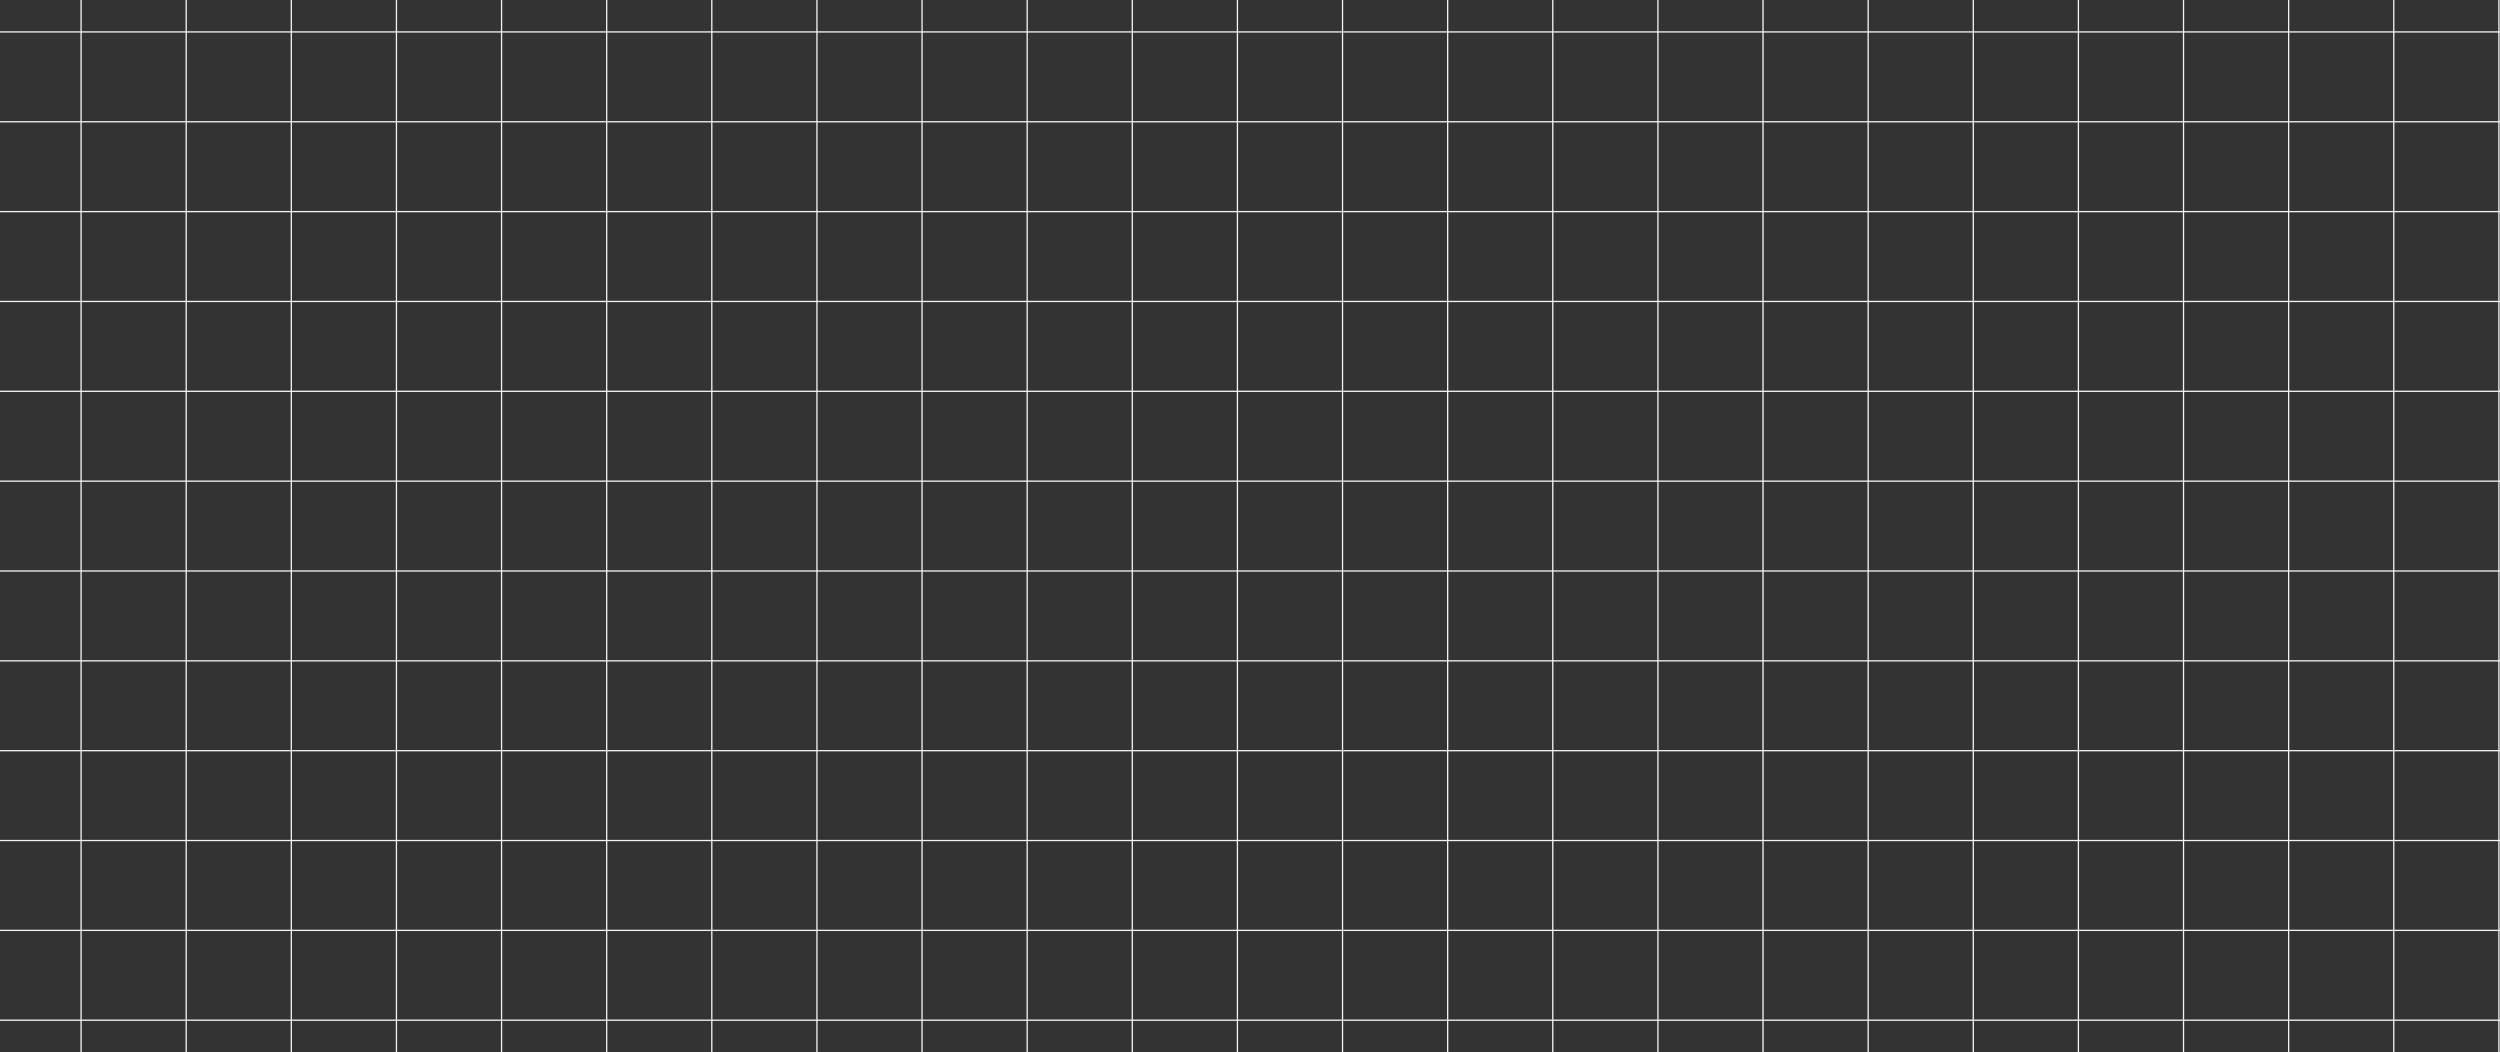 <svg width="1920" height="808" viewBox="0 0 1920 808" fill="none" xmlns="http://www.w3.org/2000/svg">
<rect x="0" y="0" width="1920" height="808" fill="#333333" stroke="none"/>
<path d="M-28 24.521H-18.469M-18.469 24.521H62.265M-18.469 24.521L-18.469 93.521M-18.469 24.521L-18.469 -44.479M62.265 24.521H142.999M62.265 24.521V93.521M62.265 24.521V-44.479M142.999 24.521L223.733 24.521M142.999 24.521V93.521M142.999 24.521L142.999 -44.479M223.733 24.521H304.467M223.733 24.521V93.521M223.733 24.521L223.733 -44.479M304.467 24.521H385.201M304.467 24.521V93.521M304.467 24.521V-44.479M385.201 24.521H465.936M385.201 24.521V93.521M385.201 24.521V-44.479M465.936 24.521L546.67 24.521M465.936 24.521V93.521M465.936 24.521V-44.479M546.67 24.521H627.404M546.67 24.521V93.521M546.67 24.521V-44.479M627.404 24.521H708.138M627.404 24.521V93.521M627.404 24.521V-44.479M708.138 24.521H788.872M708.138 24.521V93.521M708.138 24.521V-44.479M788.872 24.521L869.606 24.521M788.872 24.521V93.521M788.872 24.521V-44.479M869.606 24.521H950.34M869.606 24.521V93.521M869.606 24.521V-44.479M950.34 24.521H1030.51M950.34 24.521V93.521M950.34 24.521V-44.479M-28 -182.479H-18.469M-18.469 -182.479H62.265M-18.469 -182.479L-18.469 -113.479M-18.469 -182.479L-18.469 -251.479M62.265 -182.479L142.999 -182.479M62.265 -182.479L62.265 -113.479M62.265 -182.479V-251.479M142.999 -182.479H223.733M142.999 -182.479V-113.479M142.999 -182.479V-251.479M223.733 -182.479L304.467 -182.479M223.733 -182.479V-113.479M223.733 -182.479V-251.479M304.467 -182.479H385.201M304.467 -182.479V-113.479M304.467 -182.479V-251.479M385.201 -182.479H465.936M385.201 -182.479V-113.479M385.201 -182.479V-251.479M465.936 -182.479L546.67 -182.479M465.936 -182.479V-113.479M465.936 -182.479V-251.479M546.67 -182.479H627.404M546.67 -182.479V-113.479M546.67 -182.479V-251.479M627.404 -182.479H708.138M627.404 -182.479V-113.479M627.404 -182.479V-251.479M708.138 -182.479L788.872 -182.479M708.138 -182.479V-113.479M708.138 -182.479V-251.479M788.872 -182.479H869.606M788.872 -182.479V-113.479M788.872 -182.479V-251.479M869.606 -182.479L950.34 -182.479M869.606 -182.479V-113.479M869.606 -182.479V-251.479M950.34 -182.479H1030.51M950.34 -182.479V-113.479M950.34 -182.479V-251.479M-28 -113.479H-18.469M-18.469 -113.479H62.265M-18.469 -113.479L-18.469 -44.479M62.265 -113.479L142.999 -113.479M62.265 -113.479V-44.479M142.999 -113.479H223.733M142.999 -113.479V-44.479M223.733 -113.479L304.467 -113.479M223.733 -113.479V-44.479M304.467 -113.479H385.201M304.467 -113.479V-44.479M385.201 -113.479H465.936M385.201 -113.479V-44.479M465.936 -113.479L546.67 -113.479M465.936 -113.479V-44.479M546.67 -113.479H627.404M546.67 -113.479V-44.479M627.404 -113.479H708.138M627.404 -113.479V-44.479M708.138 -113.479L788.872 -113.479M708.138 -113.479V-44.479M788.872 -113.479H869.606M788.872 -113.479V-44.479M869.606 -113.479L950.34 -113.479M869.606 -113.479V-44.479M950.34 -113.479H1030.51M950.34 -113.479V-44.479M-28 -44.479H-18.469M-18.469 -44.479H62.265M62.265 -44.479H142.999M142.999 -44.479L223.733 -44.479M223.733 -44.479H304.467M304.467 -44.479H385.201M385.201 -44.479H465.936M465.936 -44.479L546.67 -44.479M546.67 -44.479H627.404M627.404 -44.479H708.138M708.138 -44.479H788.872M788.872 -44.479L869.606 -44.479M869.606 -44.479H950.34M950.34 -44.479H1030.51M-28 93.521H-18.469M-18.469 93.521H62.265M-18.469 93.521L-18.469 162.521M62.265 93.521H142.999M62.265 93.521V162.521M142.999 93.521L223.733 93.521M142.999 93.521V162.521M223.733 93.521H304.467M223.733 93.521V162.521M304.467 93.521H385.201M304.467 93.521V162.521M385.201 93.521H465.936M385.201 93.521V162.521M465.936 93.521L546.67 93.521M465.936 93.521V162.521M546.67 93.521H627.404M546.67 93.521V162.521M627.404 93.521H708.138M627.404 93.521V162.521M708.138 93.521H788.872M708.138 93.521V162.521M788.872 93.521L869.606 93.521M788.872 93.521V162.521M869.606 93.521H950.34M869.606 93.521V162.521M950.34 93.521H1030.51M950.34 93.521V162.521M-28 162.521H-18.469M-18.469 162.521H62.265M-18.469 162.521L-18.469 231.521M-18.469 162.521L-18.469 94M62.265 162.521H142.999M62.265 162.521V231.521M62.265 162.521L62.265 94M142.999 162.521L223.733 162.521M142.999 162.521V231.521M142.999 162.521L142.999 94M223.733 162.521H304.467M223.733 162.521V231.521M223.733 162.521L223.733 94M304.467 162.521H385.201M304.467 162.521V231.521M304.467 162.521V94M385.201 162.521H465.936M385.201 162.521V231.521M385.201 162.521V94M465.936 162.521L546.67 162.521M465.936 162.521V231.521M465.936 162.521V94M546.67 162.521H627.404M546.67 162.521V231.521M546.67 162.521V94M627.404 162.521H708.138M627.404 162.521V231.521M627.404 162.521V94M708.138 162.521H788.872M708.138 162.521V231.521M708.138 162.521V94M788.872 162.521L869.606 162.521M788.872 162.521V231.521M788.872 162.521V94M869.606 162.521H950.34M869.606 162.521V231.521M869.606 162.521V94M950.34 162.521H1030.51M950.34 162.521V231.521M950.34 162.521V94M-28 231.521H-18.469M-18.469 231.521H62.265M-18.469 231.521L-18.469 300.521M62.265 231.521H142.999M62.265 231.521L62.265 300.521M142.999 231.521H223.733M142.999 231.521V300.521M223.733 231.521H304.467M223.733 231.521V300.521M304.467 231.521H385.201M304.467 231.521L304.467 300.521M385.201 231.521H465.936M385.201 231.521L385.201 300.521M465.936 231.521L546.67 231.521M465.936 231.521L465.935 300.521M546.67 231.521H627.404M546.67 231.521V300.521M627.404 231.521H708.138M627.404 231.521V300.521M708.138 231.521H788.872M708.138 231.521V300.521M788.872 231.521H869.606M788.872 231.521V300.521M869.606 231.521H950.34M869.606 231.521V300.521M950.34 231.521H1030.51M950.34 231.521V300.521M-28 -251.479H-18.469M-18.469 -251.479L62.265 -251.479M-18.469 -251.479L-18.469 -320M62.265 -251.479L142.999 -251.479M62.265 -251.479V-320M142.999 -251.479L223.733 -251.479M142.999 -251.479V-320M223.733 -251.479H304.467M223.733 -251.479V-320M304.467 -251.479L385.201 -251.479M304.467 -251.479V-320M385.201 -251.479L465.936 -251.479M385.201 -251.479V-320M465.936 -251.479L546.67 -251.479M465.936 -251.479V-320M546.67 -251.479L627.404 -251.479M546.67 -251.479V-320M627.404 -251.479L708.138 -251.479M627.404 -251.479V-320M708.138 -251.479H788.872M708.138 -251.479V-320M788.872 -251.479L869.606 -251.479M788.872 -251.479V-320M869.606 -251.479L950.34 -251.479M869.606 -251.479V-320M950.34 -251.479L1030.51 -251.479M950.34 -251.479V-320M1031.63 24.521H1111.81M1111.81 24.521H1192.54M1111.81 24.521V93.521M1111.81 24.521V-44.479M1192.54 24.521L1273.28 24.521M1192.54 24.521V93.521M1192.54 24.521V-44.479M1273.28 24.521H1354.01M1273.28 24.521V93.521M1273.28 24.521V-44.479M1354.01 24.521H1434.74M1354.01 24.521V93.521M1354.01 24.521V-44.479M1434.74 24.521H1515.48M1434.74 24.521V93.521M1434.74 24.521V-44.479M1515.48 24.521L1596.21 24.521M1515.48 24.521V93.521M1515.48 24.521V-44.479M1596.21 24.521H1676.95M1596.21 24.521V93.521M1596.21 24.521V-44.479M1676.95 24.521H1757.68M1676.95 24.521V93.521M1676.95 24.521V-44.479M1757.68 24.521H1838.41M1757.68 24.521V93.521M1757.68 24.521V-44.479M1838.41 24.521H1919.15M1838.41 24.521V93.521M1838.41 24.521V-44.479M1919.15 24.521L1999.88 24.521M1919.15 24.521V93.521M1919.15 24.521V-44.479M1999.88 24.521H2080.62M1999.88 24.521V93.521M1999.88 24.521V-44.479M2080.62 24.521H2135M2080.62 24.521V93.521M2080.62 24.521V-44.479M1031.63 576.521H1111.81M1111.81 576.521H1192.54M1111.81 576.521V645.521M1111.81 576.521V507.521M1192.54 576.521H1273.28M1192.54 576.521V645.521M1192.54 576.521V507.521M1273.28 576.521H1354.01M1273.28 576.521V645.521M1273.28 576.521V507.521M1354.01 576.521H1434.74M1354.01 576.521V645.521M1354.01 576.521V507.521M1434.74 576.521H1515.48M1434.74 576.521V645.521M1434.74 576.521V507.521M1515.48 576.521L1596.21 576.521M1515.48 576.521V645.521M1515.48 576.521V507.521M1596.21 576.521H1676.95M1596.21 576.521V645.521M1596.21 576.521V507.521M1676.95 576.521H1757.68M1676.95 576.521V645.521M1676.95 576.521V507.521M1757.68 576.521H1838.41M1757.68 576.521V645.521M1757.68 576.521V507.521M1838.41 576.521H1919.15M1838.41 576.521V645.521M1838.41 576.521V507.521M1919.15 576.521H1999.88M1919.15 576.521V645.521M1919.15 576.521V507.521M1999.88 576.521H2080.62M1999.88 576.521V645.521M1999.88 576.521V507.521M2080.62 576.521H2135M2080.62 576.521V645.521M2080.62 576.521V507.521M1031.63 -182.479H1111.81M1111.81 -182.479L1192.54 -182.479M1111.81 -182.479V-113.479M1111.81 -182.479V-251.479M1192.54 -182.479H1273.28M1192.54 -182.479V-113.479M1192.54 -182.479V-251.479M1273.28 -182.479L1354.01 -182.479M1273.28 -182.479V-113.479M1273.28 -182.479V-251.479M1354.01 -182.479H1434.74M1354.01 -182.479V-113.479M1354.01 -182.479V-251.479M1434.74 -182.479L1515.48 -182.479M1434.74 -182.479V-113.479M1434.74 -182.479V-251.479M1515.48 -182.479H1596.21M1515.48 -182.479V-113.479M1515.48 -182.479V-251.479M1596.21 -182.479L1676.95 -182.479M1596.21 -182.479V-113.479M1596.21 -182.479V-251.479M1676.95 -182.479H1757.68M1676.95 -182.479V-113.479M1676.95 -182.479V-251.479M1757.68 -182.479H1838.41M1757.68 -182.479V-113.479M1757.68 -182.479V-251.479M1838.41 -182.479L1919.15 -182.479M1838.41 -182.479V-113.479M1838.41 -182.479V-251.479M1919.15 -182.479H1999.88M1919.15 -182.479V-113.479M1919.15 -182.479V-251.479M1999.88 -182.479L2080.62 -182.479M1999.88 -182.479V-113.479M1999.88 -182.479V-251.479M2080.62 -182.479H2135M2080.62 -182.479V-113.479M2080.62 -182.479V-251.479M1031.63 369.521H1111.81M1111.81 369.521H1192.54M1111.81 369.521V438.521M1111.81 369.521V300.521M1192.54 369.521H1273.28M1192.54 369.521V438.521M1192.54 369.521V300.521M1273.28 369.521H1354.01M1273.28 369.521V438.521M1273.28 369.521V300.521M1354.01 369.521H1434.74M1354.01 369.521V438.521M1354.01 369.521V300.521M1434.74 369.521H1515.48M1434.74 369.521V438.521M1434.74 369.521V300.521M1515.48 369.521L1596.21 369.521M1515.48 369.521V438.521M1515.48 369.521V300.521M1596.21 369.521H1676.95M1596.21 369.521V438.521M1596.21 369.521V300.521M1676.95 369.521H1757.68M1676.95 369.521V438.521M1676.95 369.521V300.521M1757.68 369.521H1838.41M1757.68 369.521V438.521M1757.68 369.521V300.521M1838.41 369.521H1919.15M1838.41 369.521V438.521M1838.41 369.521V300.521M1919.15 369.521H1999.88M1919.15 369.521V438.521M1919.15 369.521V300.521M1999.88 369.521H2080.62M1999.88 369.521V438.521M1999.88 369.521V300.521M2080.62 369.521H2135M2080.62 369.521V438.521M2080.62 369.521V300.521M1031.63 -113.479H1111.81M1111.81 -113.479L1192.54 -113.479M1111.81 -113.479V-44.479M1192.54 -113.479H1273.28M1192.54 -113.479V-44.479M1273.28 -113.479L1354.01 -113.479M1273.28 -113.479V-44.479M1354.01 -113.479H1434.74M1354.01 -113.479V-44.479M1434.74 -113.479L1515.48 -113.479M1434.74 -113.479V-44.479M1515.48 -113.479H1596.21M1515.48 -113.479V-44.479M1596.21 -113.479L1676.95 -113.479M1596.21 -113.479V-44.479M1676.95 -113.479H1757.68M1676.95 -113.479V-44.479M1757.68 -113.479H1838.41M1757.68 -113.479V-44.479M1838.41 -113.479L1919.15 -113.479M1838.41 -113.479V-44.479M1919.15 -113.479H1999.88M1919.15 -113.479V-44.479M1999.88 -113.479L2080.62 -113.479M1999.88 -113.479V-44.479M2080.62 -113.479H2135M2080.62 -113.479V-44.479M1031.63 438.521H1111.81M1111.81 438.521H1192.54M1111.81 438.521V507.521M1192.54 438.521H1273.28M1192.54 438.521V507.521M1273.28 438.521H1354.01M1273.28 438.521V507.521M1354.01 438.521H1434.74M1354.01 438.521V507.521M1434.74 438.521H1515.48M1434.74 438.521V507.521M1515.48 438.521L1596.21 438.521M1515.48 438.521V507.521M1596.21 438.521H1676.95M1596.21 438.521V507.521M1676.95 438.521H1757.68M1676.95 438.521V507.521M1757.68 438.521H1838.41M1757.68 438.521V507.521M1838.41 438.521H1919.15M1838.41 438.521V507.521M1919.15 438.521H1999.88M1919.15 438.521V507.521M1999.88 438.521H2080.62M1999.88 438.521V507.521M2080.62 438.521H2135M2080.62 438.521V507.521M1031.63 -44.479H1111.81M1111.81 -44.479H1192.54M1192.54 -44.479L1273.28 -44.479M1273.28 -44.479H1354.01M1354.01 -44.479H1434.74M1434.74 -44.479H1515.48M1515.48 -44.479L1596.21 -44.479M1596.21 -44.479H1676.95M1676.95 -44.479H1757.68M1757.68 -44.479H1838.41M1838.41 -44.479H1919.15M1919.15 -44.479L1999.88 -44.479M1999.88 -44.479H2080.62M2080.62 -44.479H2135M1031.63 507.521H1111.81M1111.81 507.521H1192.54M1192.54 507.521H1273.28M1273.28 507.521H1354.01M1354.01 507.521H1434.74M1434.74 507.521H1515.48M1515.48 507.521L1596.21 507.521M1596.21 507.521H1676.95M1676.95 507.521H1757.68M1757.68 507.521H1838.41M1838.41 507.521H1919.15M1919.15 507.521H1999.88M1999.88 507.521H2080.62M2080.62 507.521H2135M1031.63 93.521H1111.81M1111.81 93.521H1192.54M1111.81 93.521V162.521M1192.54 93.521L1273.28 93.521M1192.54 93.521V162.521M1273.28 93.521H1354.01M1273.28 93.521V162.521M1354.01 93.521H1434.74M1354.01 93.521V162.521M1434.74 93.521H1515.48M1434.74 93.521V162.521M1515.48 93.521L1596.21 93.521M1515.48 93.521V162.521M1596.21 93.521H1676.95M1596.21 93.521V162.521M1676.95 93.521H1757.68M1676.95 93.521V162.521M1757.68 93.521H1838.41M1757.68 93.521V162.521M1838.41 93.521H1919.15M1838.41 93.521V162.521M1919.15 93.521L1999.88 93.521M1919.15 93.521V162.521M1999.88 93.521H2080.62M1999.88 93.521V162.521M2080.62 93.521H2135M2080.62 93.521V162.521M1031.63 645.521H1111.81M1111.81 645.521H1192.54M1111.81 645.521V714.521M1192.54 645.521H1273.28M1192.54 645.521V714.521M1273.28 645.521H1354.01M1273.28 645.521V714.521M1354.01 645.521H1434.74M1354.01 645.521V714.521M1434.74 645.521H1515.48M1434.74 645.521V714.521M1515.48 645.521L1596.21 645.521M1515.48 645.521V714.521M1596.21 645.521H1676.95M1596.21 645.521V714.521M1676.95 645.521H1757.68M1676.95 645.521V714.521M1757.68 645.521H1838.41M1757.68 645.521V714.521M1838.41 645.521H1919.15M1838.41 645.521V714.521M1919.15 645.521H1999.88M1919.15 645.521V714.521M1999.88 645.521H2080.62M1999.88 645.521V714.521M2080.62 645.521H2135M2080.62 645.521V714.521M1031.63 162.521H1111.81M1111.81 162.521H1192.54M1111.81 162.521V231.521M1111.81 162.521V94M1192.54 162.521L1273.28 162.521M1192.54 162.521V231.521M1192.54 162.521V94M1273.28 162.521H1354.01M1273.28 162.521V231.521M1273.28 162.521V94M1354.01 162.521H1434.74M1354.01 162.521V231.521M1354.01 162.521V94M1434.74 162.521H1515.48M1434.74 162.521V231.521M1434.74 162.521V94M1515.48 162.521L1596.21 162.521M1515.48 162.521V231.521M1515.48 162.521V94M1596.21 162.521H1676.95M1596.21 162.521V231.521M1596.21 162.521V94M1676.95 162.521H1757.68M1676.95 162.521V231.521M1676.95 162.521V94M1757.68 162.521H1838.41M1757.68 162.521V231.521M1757.68 162.521V94M1838.41 162.521H1919.15M1838.41 162.521V231.521M1838.41 162.521V94M1919.15 162.521L1999.88 162.521M1919.15 162.521V231.521M1919.15 162.521V94M1999.88 162.521H2080.62M1999.88 162.521V231.521M1999.88 162.521V94M2080.62 162.521H2135M2080.62 162.521V231.521M2080.62 162.521V94M1031.63 714.521H1111.81M1111.81 714.521H1192.54M1111.81 714.521V783.521M1192.54 714.521H1273.28M1192.54 714.521V783.521M1273.28 714.521H1354.01M1273.28 714.521V783.521M1354.01 714.521H1434.74M1354.01 714.521V783.521M1434.74 714.521H1515.48M1434.74 714.521V783.521M1515.48 714.521L1596.21 714.521M1515.48 714.521V783.521M1596.21 714.521H1676.95M1596.21 714.521V783.521M1676.95 714.521H1757.68M1676.95 714.521V783.521M1757.68 714.521H1838.41M1757.68 714.521V783.521M1838.41 714.521H1919.15M1838.41 714.521V783.521M1919.15 714.521H1999.88M1919.15 714.521V783.521M1999.88 714.521H2080.62M1999.88 714.521V783.521M2080.62 714.521H2135M2080.62 714.521V783.521M1031.63 231.521H1111.81M1111.81 231.521H1192.54M1111.81 231.521V300.521M1192.54 231.521H1273.28M1192.54 231.521V300.521M1273.28 231.521H1354.01M1273.28 231.521V300.521M1354.01 231.521H1434.74M1354.01 231.521V300.521M1434.74 231.521H1515.48M1434.74 231.521V300.521M1515.48 231.521L1596.21 231.521M1515.48 231.521V300.521M1596.21 231.521H1676.95M1596.21 231.521V300.521M1676.95 231.521H1757.68M1676.95 231.521V300.521M1757.68 231.521H1838.41M1757.68 231.521V300.521M1838.41 231.521H1919.15M1838.41 231.521V300.521M1919.15 231.521H1999.88M1919.15 231.521V300.521M1999.88 231.521H2080.62M1999.88 231.521V300.521M2080.62 231.521H2135M2080.62 231.521V300.521M1031.63 783.521H1111.81M1111.81 783.521H1192.54M1111.81 783.521V784M1111.81 783.521V852.521M1192.54 783.521H1273.28M1192.54 783.521V784M1192.54 783.521V852.521M1273.28 783.521H1354.01M1273.28 783.521V784M1273.28 783.521V852.521M1354.01 783.521H1434.74M1354.01 783.521V784M1354.01 783.521V852.521M1434.74 783.521H1515.48M1434.74 783.521V784M1434.74 783.521V852.521M1515.48 783.521L1596.21 783.521M1515.48 783.521V784M1515.48 783.521V852.521M1596.21 783.521H1676.95M1596.21 783.521V784M1596.21 783.521V852.521M1676.95 783.521H1757.68M1676.95 783.521V784M1676.95 783.521V852.521M1757.68 783.521H1838.41M1757.68 783.521V784M1757.68 783.521V852.521M1838.41 783.521H1919.15M1838.41 783.521V784M1838.41 783.521V852.521M1919.15 783.521H1999.88M1919.15 783.521V784M1919.15 783.521V852.521M1999.88 783.521H2080.62M1999.88 783.521V784M1999.88 783.521V852.521M2080.62 783.521H2135M2080.62 783.521V784M2080.62 783.521V852.521M1031.63 -251.479L1111.81 -251.479M1111.81 -251.479L1192.54 -251.479M1111.81 -251.479V-320M1192.54 -251.479H1273.28M1192.54 -251.479V-320M1273.28 -251.479L1354.01 -251.479M1273.28 -251.479V-320M1354.01 -251.479L1434.74 -251.479M1354.01 -251.479V-320M1434.74 -251.479L1515.48 -251.479M1434.74 -251.479V-320M1515.48 -251.479L1596.21 -251.479M1515.48 -251.479V-320M1596.21 -251.479H1676.95M1596.21 -251.479V-320M1676.95 -251.479L1757.68 -251.479M1676.95 -251.479V-320M1757.68 -251.479L1838.41 -251.479M1757.68 -251.479V-320M1838.41 -251.479L1919.15 -251.479M1838.41 -251.479V-320M1919.15 -251.479L1999.88 -251.479M1919.15 -251.479V-320M1999.88 -251.479H2080.62M1999.88 -251.479V-320M2080.62 -251.479L2135 -251.479M2080.62 -251.479V-320M1031.63 300.521H1111.81M1111.81 300.521H1192.54M1192.54 300.521H1273.28M1273.28 300.521H1354.01M1354.01 300.521H1434.74M1434.74 300.521H1515.48M1515.48 300.521L1596.21 300.521M1596.21 300.521H1676.95M1676.95 300.521H1757.68M1757.68 300.521H1838.41M1838.41 300.521H1919.15M1919.15 300.521H1999.88M1999.88 300.521H2080.62M2080.62 300.521H2135M-28 576.521H-18.469M-18.469 576.521H62.265M-18.469 576.521L-18.469 645.521M-18.469 576.521L-18.469 507.521M62.265 576.521H142.999M62.265 576.521L62.265 645.521M62.265 576.521V507.521M142.999 576.521H223.733M142.999 576.521V645.521M142.999 576.521L142.999 507.521M223.733 576.521H304.467M223.733 576.521V645.521M223.733 576.521L223.733 507.521M304.467 576.521H385.201M304.467 576.521V645.521M304.467 576.521V507.521M385.201 576.521H465.935M385.201 576.521V645.521M385.201 576.521V507.521M465.935 576.521L546.67 576.521M465.935 576.521V645.521M465.935 576.521V507.521M546.67 576.521H627.404M546.67 576.521V645.521M546.67 576.521V507.521M627.404 576.521H708.138M627.404 576.521V645.521M627.404 576.521V507.521M708.138 576.521H788.872M708.138 576.521V645.521M708.138 576.521V507.521M788.872 576.521H869.606M788.872 576.521V645.521M788.872 576.521V507.521M869.606 576.521H950.34M869.606 576.521V645.521M869.606 576.521V507.521M950.34 576.521H1030.51M950.34 576.521V645.521M950.34 576.521V507.521M-28 369.521H-18.469M-18.469 369.521H62.265M-18.469 369.521L-18.469 438.521M-18.469 369.521L-18.469 300.521M62.265 369.521H142.999M62.265 369.521V438.521M62.265 369.521V300.521M142.999 369.521H223.733M142.999 369.521V438.521M142.999 369.521V300.521M223.733 369.521H304.467M223.733 369.521V438.521M223.733 369.521V300.521M304.467 369.521H385.201M304.467 369.521V438.521M304.467 369.521V300.521M385.201 369.521H465.935M385.201 369.521V438.521M385.201 369.521V300.521M465.935 369.521L546.67 369.521M465.935 369.521V438.521M465.935 369.521V300.521M546.67 369.521H627.404M546.67 369.521V438.521M546.67 369.521V300.521M627.404 369.521H708.138M627.404 369.521V438.521M627.404 369.521V300.521M708.138 369.521H788.872M708.138 369.521V438.521M708.138 369.521V300.521M788.872 369.521H869.606M788.872 369.521V438.521M788.872 369.521V300.521M869.606 369.521H950.34M869.606 369.521V438.521M869.606 369.521V300.521M950.34 369.521H1030.51M950.34 369.521V438.521M950.34 369.521V300.521M-28 438.521H-18.469M-18.469 438.521H62.265M-18.469 438.521L-18.469 507.521M62.265 438.521H142.999M62.265 438.521V507.521M142.999 438.521H223.733M142.999 438.521V507.521M223.733 438.521H304.467M223.733 438.521V507.521M304.467 438.521H385.201M304.467 438.521V507.521M385.201 438.521H465.935M385.201 438.521V507.521M465.935 438.521L546.67 438.521M465.935 438.521V507.521M546.67 438.521H627.404M546.67 438.521V507.521M627.404 438.521H708.138M627.404 438.521V507.521M708.138 438.521H788.872M708.138 438.521V507.521M788.872 438.521H869.606M788.872 438.521V507.521M869.606 438.521H950.34M869.606 438.521V507.521M950.34 438.521H1030.51M950.34 438.521V507.521M-28 507.521H-18.469M-18.469 507.521H62.265M62.265 507.521H142.999M142.999 507.521H223.733M223.733 507.521H304.467M304.467 507.521H385.201M385.201 507.521H465.935M465.935 507.521L546.67 507.521M546.67 507.521H627.404M627.404 507.521H708.138M708.138 507.521H788.872M788.872 507.521H869.606M869.606 507.521H950.34M950.34 507.521H1030.51M-28 645.521H-18.469M-18.469 645.521H62.265M-18.469 645.521L-18.469 714.521M62.265 645.521H142.999M62.265 645.521V714.521M142.999 645.521H223.733M142.999 645.521V714.521M223.733 645.521H304.467M223.733 645.521V714.521M304.467 645.521H385.201M304.467 645.521V714.521M385.201 645.521H465.935M385.201 645.521V714.521M465.935 645.521L546.67 645.521M465.935 645.521V714.521M546.67 645.521H627.404M546.67 645.521V714.521M627.404 645.521H708.138M627.404 645.521V714.521M708.138 645.521H788.872M708.138 645.521V714.521M788.872 645.521H869.606M788.872 645.521V714.521M869.606 645.521H950.34M869.606 645.521V714.521M950.34 645.521H1030.51M950.34 645.521V714.521M-28 714.521H-18.469M-18.469 714.521H62.265M-18.469 714.521L-18.469 783.521M62.265 714.521H142.999M62.265 714.521V783.521M142.999 714.521H223.733M142.999 714.521V783.521M223.733 714.521H304.467M223.733 714.521V783.521M304.467 714.521H385.201M304.467 714.521V783.521M385.201 714.521H465.935M385.201 714.521V783.521M465.935 714.521L546.67 714.521M465.935 714.521V783.521M546.67 714.521H627.404M546.67 714.521V783.521M627.404 714.521H708.138M627.404 714.521V783.521M708.138 714.521H788.872M708.138 714.521V783.521M788.872 714.521H869.606M788.872 714.521V783.521M869.606 714.521H950.34M869.606 714.521V783.521M950.34 714.521H1030.51M950.34 714.521V783.521M-28 783.521H-18.469M-18.469 783.521H62.265M-18.469 783.521V784M-18.469 783.521L-18.469 852.521M62.265 783.521H142.999M62.265 783.521V784M62.265 783.521L62.265 852.521M142.999 783.521H223.733M142.999 783.521V784M142.999 783.521L142.999 852.521M223.733 783.521H304.467M223.733 783.521V784M223.733 783.521L223.733 852.521M304.467 783.521H385.201M304.467 783.521V784M304.467 783.521V852.521M385.201 783.521H465.935M385.201 783.521V784M385.201 783.521V852.521M465.935 783.521L546.67 783.521M465.935 783.521V784M465.935 783.521V852.521M546.67 783.521H627.404M546.67 783.521V784M546.67 783.521V852.521M627.404 783.521H708.138M627.404 783.521V784M627.404 783.521V852.521M708.138 783.521H788.872M708.138 783.521V784M708.138 783.521V852.521M788.872 783.521H869.606M788.872 783.521V784M788.872 783.521V852.521M869.606 783.521H950.34M869.606 783.521V784M869.606 783.521V852.521M950.34 783.521H1030.51M950.34 783.521V784M950.34 783.521V852.521M-28 300.521H-18.469M-18.469 300.521H62.265M62.265 300.521H142.999M142.999 300.521H223.733M223.733 300.521H304.467M304.467 300.521H385.201M385.201 300.521H465.935M465.935 300.521L546.67 300.521M546.67 300.521H627.404M627.404 300.521H708.138M708.138 300.521H788.872M788.872 300.521H869.606M869.606 300.521H950.34M950.34 300.521H1030.51M1031.07 784V-320M1031.63 990.521H1111.81M1111.81 990.521H1192.54M1111.81 990.521V1059.52M1111.81 990.521V921.521M1192.54 990.521H1273.28M1192.54 990.521V1059.52M1192.54 990.521V921.521M1273.28 990.521H1354.01M1273.28 990.521V1059.52M1273.28 990.521V921.521M1354.01 990.521H1434.74M1354.01 990.521V1059.52M1354.01 990.521V921.521M1434.74 990.521H1515.48M1434.74 990.521V1059.52M1434.74 990.521V921.521M1515.48 990.521H1596.21M1515.48 990.521V1059.52M1515.48 990.521V921.521M1596.21 990.521H1676.95M1596.21 990.521V1059.52M1596.21 990.521V921.521M1676.95 990.521H1757.68M1676.95 990.521V1059.52M1676.95 990.521V921.521M1757.68 990.521H1838.41M1757.68 990.521V1059.52M1757.68 990.521V921.521M1838.41 990.521H1919.15M1838.41 990.521V1059.52M1838.41 990.521V921.521M1919.15 990.521H1999.88M1919.15 990.521V1059.52M1919.15 990.521V921.521M1999.88 990.521H2080.62M1999.88 990.521V1059.52M1999.88 990.521V921.521M2080.62 990.521H2135M2080.62 990.521V1059.52M2080.62 990.521V921.521M1031.63 852.521H1111.81M1111.81 852.521H1192.54M1111.81 852.521V921.521M1192.54 852.521H1273.28M1192.54 852.521V921.521M1273.28 852.521H1354.01M1273.28 852.521V921.521M1354.01 852.521H1434.74M1354.01 852.521V921.521M1434.74 852.521H1515.48M1434.74 852.521V921.521M1515.48 852.521L1596.21 852.521M1515.48 852.521V921.521M1596.21 852.521H1676.95M1596.21 852.521V921.521M1676.95 852.521H1757.68M1676.95 852.521V921.521M1757.68 852.521H1838.41M1757.68 852.521V921.521M1838.41 852.521H1919.15M1838.41 852.521V921.521M1919.15 852.521H1999.88M1919.15 852.521V921.521M1999.88 852.521H2080.62M1999.88 852.521V921.521M2080.62 852.521H2135M2080.62 852.521V921.521M1031.63 921.521H1111.81M1111.81 921.521H1192.54M1192.54 921.521H1273.28M1273.28 921.521H1354.01M1354.01 921.521H1434.74M1434.74 921.521H1515.48M1515.48 921.521H1596.21M1596.21 921.521H1676.95M1676.95 921.521H1757.68M1757.68 921.521H1838.41M1838.41 921.521H1919.15M1919.15 921.521H1999.88M1999.88 921.521H2080.62M2080.62 921.521H2135M1031.63 1059.52H1111.81M1111.81 1059.52H1192.54M1111.81 1059.52V1128.52M1192.54 1059.52H1273.28M1192.54 1059.52V1128.52M1273.28 1059.52H1354.01M1273.28 1059.52V1128.52M1354.01 1059.52H1434.74M1354.01 1059.52V1128.52M1434.74 1059.52H1515.48M1434.74 1059.52V1128.52M1515.48 1059.52H1596.21M1515.48 1059.52V1128.52M1596.21 1059.52H1676.95M1596.21 1059.52V1128.52M1676.95 1059.52H1757.68M1676.95 1059.52V1128.52M1757.68 1059.52H1838.41M1757.68 1059.52V1128.52M1838.41 1059.52H1919.15M1838.41 1059.52V1128.52M1919.15 1059.52H1999.88M1919.15 1059.52V1128.52M1999.88 1059.52H2080.62M1999.88 1059.52V1128.52M2080.62 1059.52H2135M2080.62 1059.52V1128.52M1031.63 1128.52H1111.81M1111.81 1128.52H1192.54M1111.81 1128.52V1197.52M1192.54 1128.52H1273.28M1192.54 1128.52V1197.52M1273.28 1128.52H1354.01M1273.28 1128.52V1197.52M1354.01 1128.52H1434.74M1354.01 1128.52V1197.52M1434.74 1128.52H1515.48M1434.74 1128.52V1197.52M1515.48 1128.52L1596.21 1128.52M1515.48 1128.52V1197.52M1596.21 1128.52H1676.95M1596.21 1128.52V1197.52M1676.95 1128.52H1757.68M1676.95 1128.52V1197.52M1757.68 1128.52H1838.41M1757.68 1128.52V1197.52M1838.41 1128.52H1919.15M1838.41 1128.52V1197.52M1919.15 1128.52H1999.88M1919.15 1128.52V1197.52M1999.88 1128.52H2080.62M1999.88 1128.52V1197.52M2080.62 1128.52H2135M2080.62 1128.52V1197.52M1031.63 1197.52H1111.81M1111.81 1197.52H1192.54M1111.81 1197.52V1198M1192.54 1197.52H1273.28M1192.54 1197.52V1198M1273.28 1197.52H1354.01M1273.28 1197.52V1198M1354.01 1197.52H1434.74M1354.01 1197.52V1198M1434.74 1197.52H1515.48M1434.74 1197.52V1198M1515.48 1197.52L1596.21 1197.52M1515.48 1197.52V1198M1596.21 1197.52H1676.95M1596.21 1197.52V1198M1676.95 1197.52H1757.68M1676.95 1197.52V1198M1757.68 1197.52H1838.41M1757.68 1197.52V1198M1838.41 1197.52H1919.15M1838.41 1197.52V1198M1919.15 1197.52H1999.88M1919.15 1197.52V1198M1999.88 1197.52H2080.62M1999.88 1197.52V1198M2080.62 1197.52H2135M2080.62 1197.52V1198M-28 990.521H-18.469M-18.469 990.521H62.265M-18.469 990.521L-18.469 1059.52M-18.469 990.521L-18.469 921.521M62.265 990.521H142.999M62.265 990.521L62.265 1059.52M62.265 990.521V921.521M142.999 990.521H223.733M142.999 990.521V1059.52M142.999 990.521L142.999 921.521M223.733 990.521H304.467M223.733 990.521V1059.52M223.733 990.521L223.733 921.521M304.467 990.521H385.201M304.467 990.521V1059.52M304.467 990.521V921.521M385.201 990.521H465.935M385.201 990.521V1059.52M385.201 990.521V921.521M465.935 990.521H546.67M465.935 990.521V1059.52M465.935 990.521V921.521M546.67 990.521H627.404M546.67 990.521V1059.52M546.67 990.521V921.521M627.404 990.521H708.138M627.404 990.521V1059.52M627.404 990.521V921.521M708.138 990.521H788.872M708.138 990.521V1059.52M708.138 990.521V921.521M788.872 990.521H869.606M788.872 990.521V1059.52M788.872 990.521V921.521M869.606 990.521H950.34M869.606 990.521V1059.52M869.606 990.521V921.521M950.34 990.521H1030.51M950.34 990.521V1059.52M950.34 990.521V921.521M-28 852.521H-18.469M-18.469 852.521H62.265M-18.469 852.521L-18.469 921.521M62.265 852.521H142.999M62.265 852.521V921.521M142.999 852.521H223.733M142.999 852.521V921.521M223.733 852.521H304.467M223.733 852.521V921.521M304.467 852.521H385.201M304.467 852.521V921.521M385.201 852.521H465.935M385.201 852.521V921.521M465.935 852.521H546.67M465.935 852.521V921.521M546.67 852.521H627.404M546.67 852.521V921.521M627.404 852.521H708.138M627.404 852.521V921.521M708.138 852.521H788.872M708.138 852.521V921.521M788.872 852.521H869.606M788.872 852.521V921.521M869.606 852.521H950.34M869.606 852.521V921.521M950.34 852.521H1030.51M950.34 852.521V921.521M-28 921.521H-18.469M-18.469 921.521H62.265M62.265 921.521H142.999M142.999 921.521H223.733M223.733 921.521H304.467M304.467 921.521H385.201M385.201 921.521H465.935M465.935 921.521H546.67M546.67 921.521H627.404M627.404 921.521H708.138M708.138 921.521H788.872M788.872 921.521H869.606M869.606 921.521H950.34M950.34 921.521H1030.51M-28 1059.52H-18.469M-18.469 1059.52H62.265M-18.469 1059.52L-18.469 1128.52M62.265 1059.52H142.999M62.265 1059.52V1128.52M142.999 1059.52H223.733M142.999 1059.52V1128.52M223.733 1059.52H304.467M223.733 1059.52V1128.52M304.467 1059.52H385.201M304.467 1059.52V1128.52M385.201 1059.52H465.935M385.201 1059.52V1128.52M465.935 1059.52H546.67M465.935 1059.52V1128.52M546.67 1059.52H627.404M546.67 1059.52V1128.52M627.404 1059.52H708.138M627.404 1059.52V1128.52M708.138 1059.52H788.872M708.138 1059.52V1128.52M788.872 1059.52H869.606M788.872 1059.52V1128.52M869.606 1059.52H950.34M869.606 1059.52V1128.52M950.34 1059.52H1030.51M950.34 1059.52V1128.52M-28 1128.52H-18.469M-18.469 1128.52H62.265M-18.469 1128.52L-18.469 1197.52M62.265 1128.52H142.999M62.265 1128.52V1197.52M142.999 1128.52H223.733M142.999 1128.52V1197.52M223.733 1128.52H304.467M223.733 1128.52V1197.52M304.467 1128.52H385.201M304.467 1128.52V1197.52M385.201 1128.52H465.935M385.201 1128.52V1197.52M465.935 1128.52L546.67 1128.52M465.935 1128.52V1197.52M546.67 1128.52H627.404M546.67 1128.52V1197.52M627.404 1128.52H708.138M627.404 1128.52V1197.52M708.138 1128.52H788.872M708.138 1128.52V1197.52M788.872 1128.52H869.606M788.872 1128.52V1197.52M869.606 1128.52H950.34M869.606 1128.52V1197.52M950.34 1128.52H1030.51M950.34 1128.52V1197.52M-28 1197.52H-18.469M-18.469 1197.52H62.265M-18.469 1197.52V1198M62.265 1197.52H142.999M62.265 1197.52V1198M142.999 1197.52H223.733M142.999 1197.52V1198M223.733 1197.52H304.467M223.733 1197.52V1198M304.467 1197.52H385.201M304.467 1197.52V1198M385.201 1197.52H465.935M385.201 1197.52V1198M465.935 1197.52L546.67 1197.52M465.935 1197.52V1198M546.67 1197.52H627.404M546.67 1197.52V1198M627.404 1197.52H708.138M627.404 1197.52V1198M708.138 1197.52H788.872M708.138 1197.52V1198M788.872 1197.52H869.606M788.872 1197.52V1198M869.606 1197.52H950.34M869.606 1197.52V1198M950.34 1197.52H1030.51M950.34 1197.52V1198M1031.07 1198V94" stroke="#F3F3F3"/>
</svg>
